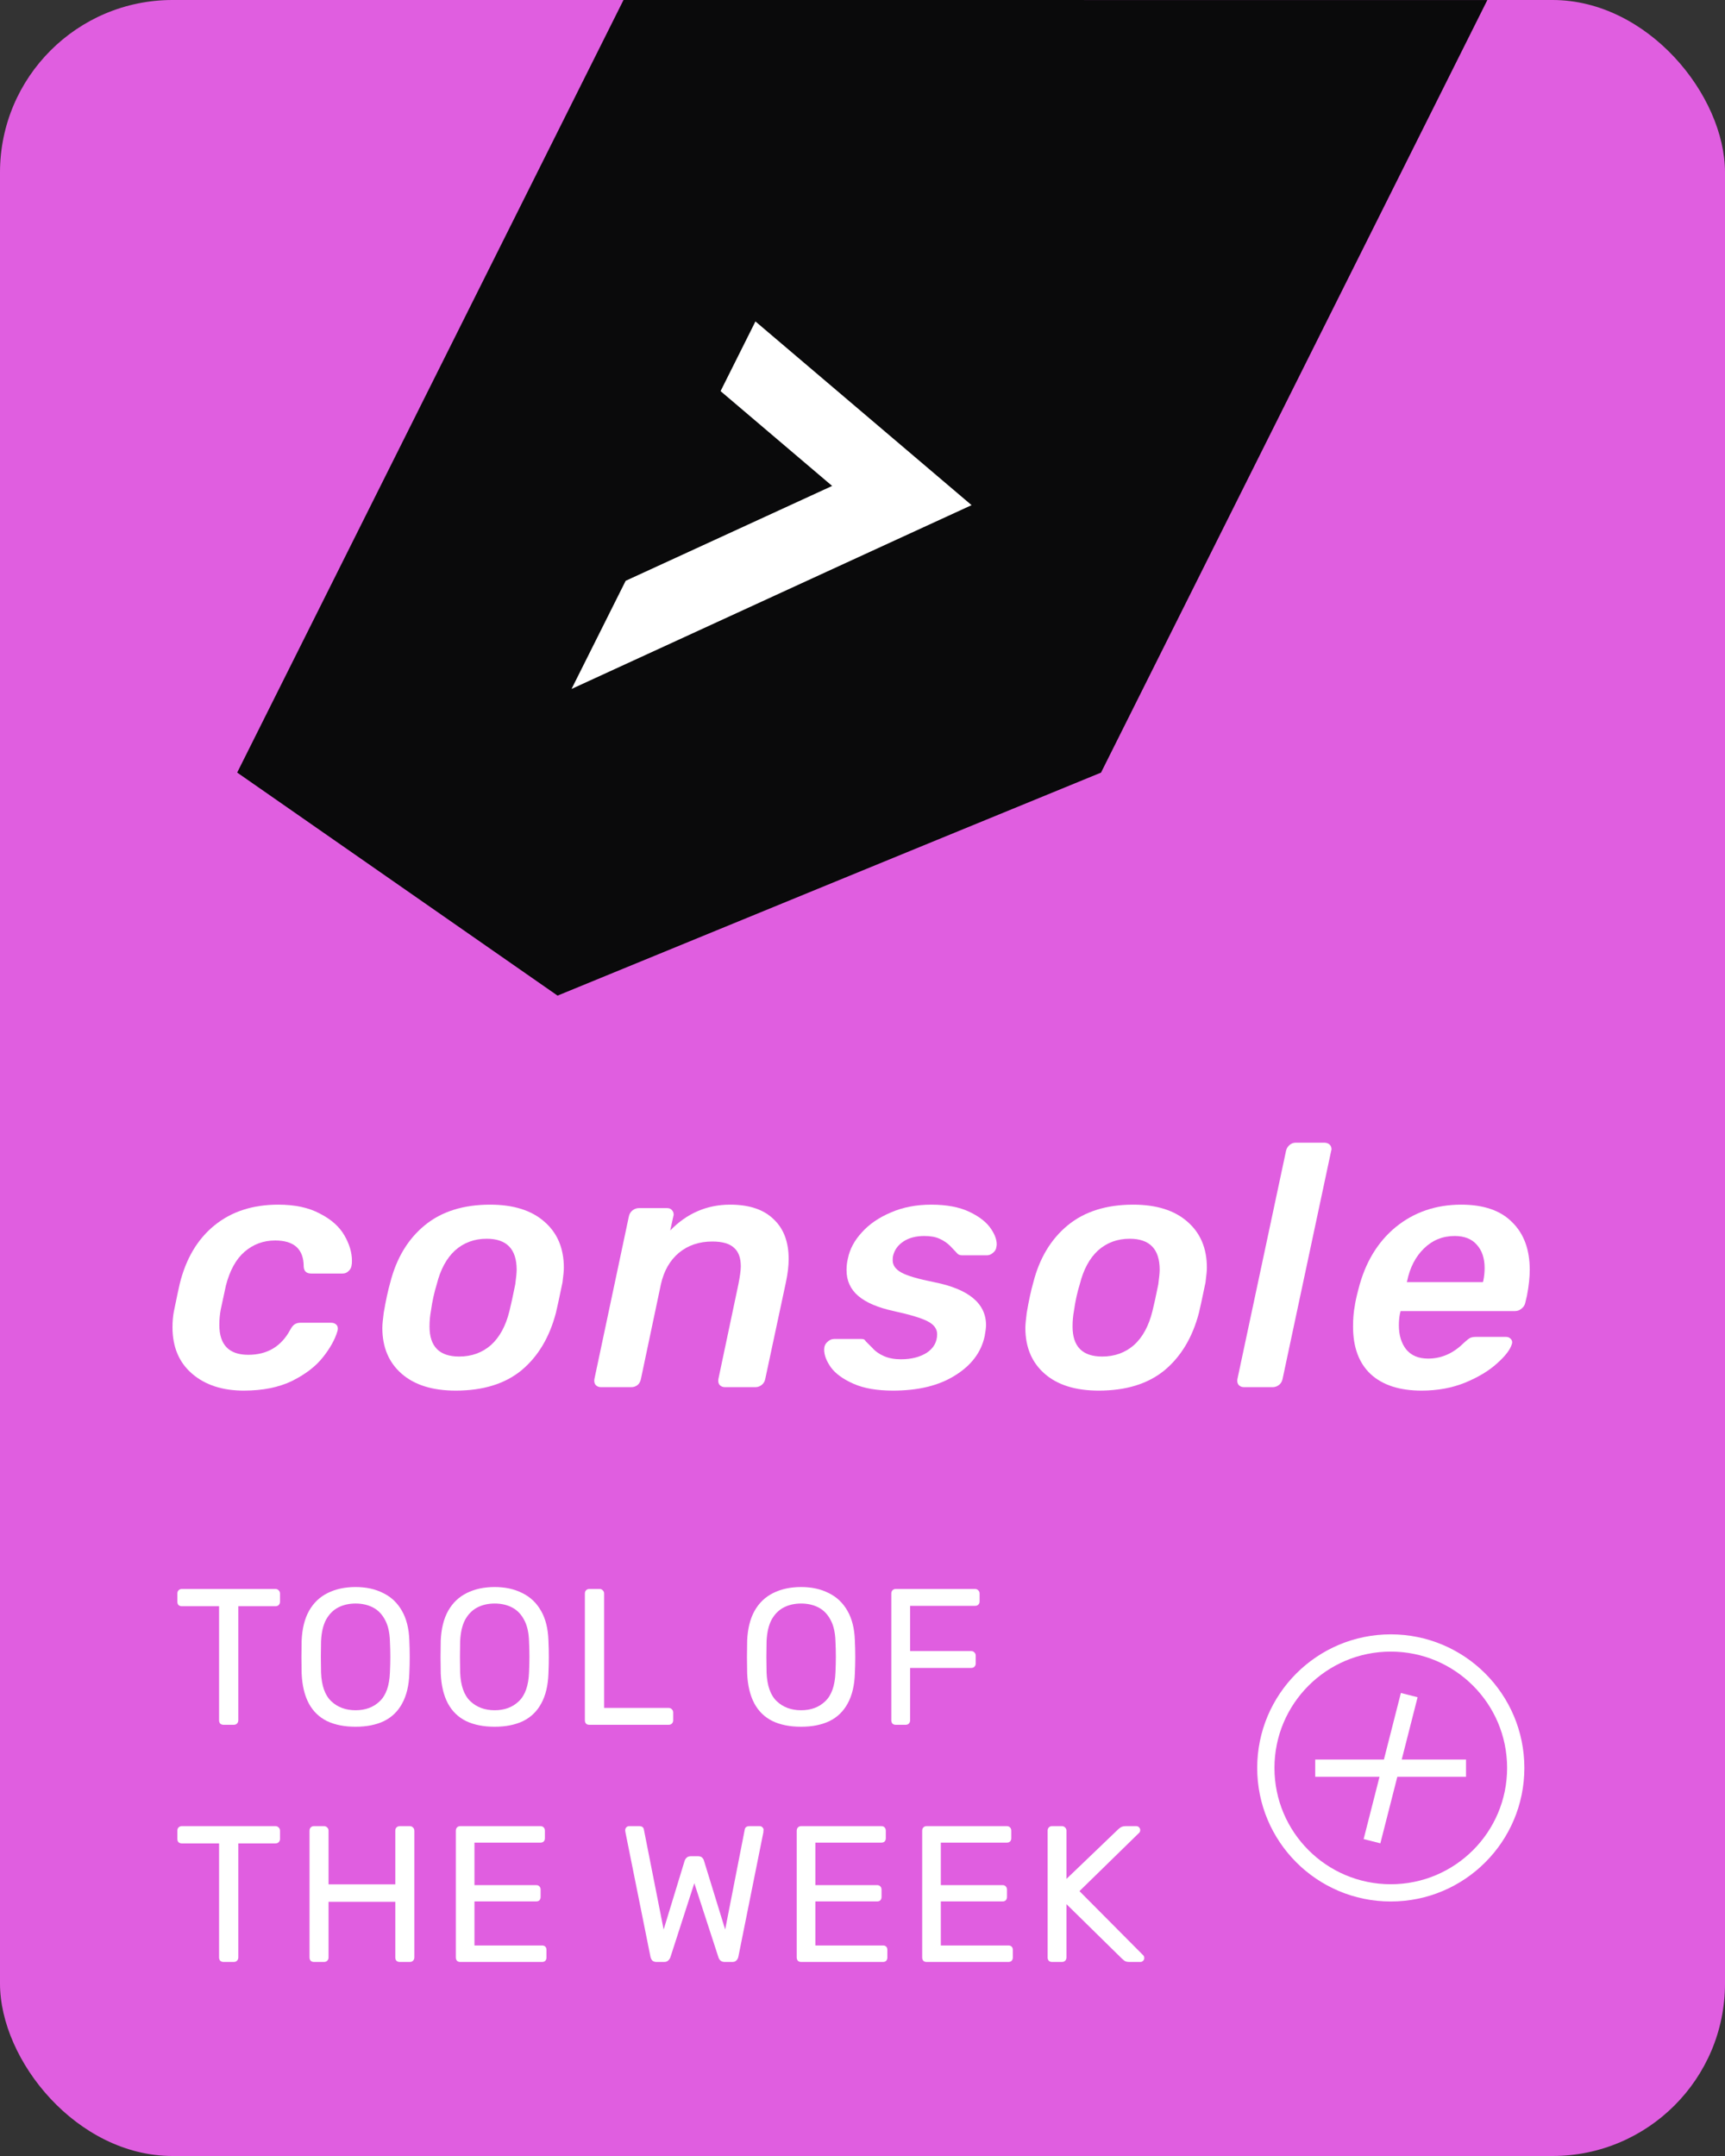 <svg width="80" height="100" viewBox="0 0 80 100" fill="none" xmlns="http://www.w3.org/2000/svg">
<rect x="0" y="0" width="80" height="100" fill="#333333" stroke="none"/>
<rect width="80" height="100" rx="8" fill="#E05EE0"/>
<path d="M68.978 0.002L51.062 35.835L25.857 46.179L11 35.833L28.916 0L68.978 0.002Z" fill="#0A0A0B"/>
<path d="M29.016 26.939L38.592 22.539L33.418 18.141L35.035 14.909L45.059 23.43L26.506 31.955L29.016 26.939Z" fill="white"/>
<path d="M11.306 64.5C10.316 64.5 9.517 64.239 8.91 63.717C8.303 63.196 8 62.477 8 61.561C8 61.295 8.021 61.05 8.064 60.826C8.213 60.102 8.303 59.676 8.335 59.549C8.623 58.377 9.161 57.472 9.949 56.833C10.737 56.194 11.722 55.875 12.903 55.875C13.681 55.875 14.325 56.013 14.836 56.29C15.358 56.556 15.736 56.892 15.97 57.297C16.204 57.701 16.322 58.095 16.322 58.478C16.322 58.574 16.316 58.644 16.306 58.686C16.295 58.793 16.247 58.883 16.162 58.958C16.087 59.032 15.997 59.069 15.89 59.069H14.437C14.213 59.069 14.096 58.963 14.085 58.75C14.085 57.941 13.643 57.536 12.76 57.536C12.217 57.536 11.743 57.712 11.338 58.063C10.944 58.404 10.657 58.926 10.476 59.629L10.236 60.746C10.194 60.97 10.172 61.204 10.172 61.449C10.172 62.376 10.619 62.839 11.514 62.839C12.398 62.839 13.047 62.45 13.463 61.673C13.526 61.556 13.59 61.476 13.654 61.433C13.729 61.38 13.819 61.353 13.926 61.353H15.363C15.47 61.353 15.555 61.391 15.619 61.465C15.651 61.508 15.667 61.561 15.667 61.625C15.667 61.657 15.661 61.694 15.651 61.737C15.534 62.131 15.305 62.541 14.964 62.967C14.634 63.382 14.16 63.744 13.542 64.053C12.925 64.351 12.179 64.5 11.306 64.5Z" fill="white"/>
<path d="M21.134 64.5C20.059 64.5 19.223 64.239 18.627 63.717C18.03 63.196 17.732 62.487 17.732 61.593C17.732 61.444 17.753 61.21 17.796 60.89C17.892 60.326 17.993 59.857 18.099 59.485C18.387 58.356 18.919 57.472 19.697 56.833C20.474 56.194 21.486 55.875 22.731 55.875C23.807 55.875 24.643 56.136 25.239 56.658C25.846 57.179 26.149 57.893 26.149 58.798C26.149 58.936 26.128 59.165 26.086 59.485C25.926 60.251 25.825 60.72 25.782 60.89C25.484 62.03 24.951 62.919 24.185 63.558C23.418 64.186 22.401 64.5 21.134 64.5ZM21.294 62.919C21.869 62.919 22.359 62.743 22.763 62.392C23.168 62.03 23.456 61.502 23.626 60.81C23.7 60.512 23.791 60.097 23.897 59.565C23.94 59.245 23.961 59.022 23.961 58.894C23.961 57.935 23.498 57.456 22.572 57.456C21.997 57.456 21.507 57.637 21.102 57.999C20.708 58.361 20.426 58.883 20.256 59.565C20.139 59.937 20.048 60.352 19.984 60.81C19.942 61.034 19.92 61.274 19.92 61.529C19.92 62.456 20.378 62.919 21.294 62.919Z" fill="white"/>
<path d="M27.872 64.34C27.765 64.34 27.68 64.303 27.616 64.228C27.563 64.154 27.547 64.063 27.568 63.957L29.165 56.418C29.187 56.312 29.24 56.221 29.325 56.147C29.421 56.072 29.522 56.035 29.628 56.035H30.938C31.045 56.035 31.125 56.072 31.178 56.147C31.22 56.2 31.242 56.264 31.242 56.338C31.242 56.359 31.236 56.386 31.226 56.418L31.082 57.073C31.859 56.274 32.786 55.875 33.861 55.875C34.745 55.875 35.416 56.099 35.874 56.546C36.342 56.982 36.576 57.6 36.576 58.399C36.576 58.707 36.534 59.064 36.449 59.469L35.49 63.957C35.469 64.074 35.41 64.17 35.315 64.244C35.229 64.308 35.134 64.34 35.027 64.34H33.622C33.515 64.34 33.43 64.303 33.366 64.228C33.313 64.154 33.297 64.063 33.318 63.957L34.245 59.565C34.319 59.192 34.356 58.915 34.356 58.734C34.356 58.34 34.25 58.053 34.037 57.871C33.834 57.68 33.499 57.584 33.031 57.584C32.424 57.584 31.907 57.76 31.481 58.111C31.066 58.462 30.789 58.947 30.651 59.565L29.724 63.957C29.703 64.074 29.65 64.17 29.565 64.244C29.479 64.308 29.384 64.34 29.277 64.34H27.872Z" fill="white"/>
<path d="M41.416 64.5C40.671 64.5 40.059 64.394 39.58 64.181C39.1 63.968 38.754 63.717 38.541 63.43C38.328 63.132 38.222 62.855 38.222 62.599C38.222 62.45 38.27 62.333 38.366 62.248C38.462 62.152 38.568 62.104 38.685 62.104H39.947C39.989 62.104 40.027 62.109 40.059 62.12C40.091 62.131 40.123 62.163 40.155 62.216C40.187 62.248 40.282 62.344 40.442 62.504C40.591 62.674 40.778 62.807 41.001 62.903C41.225 62.999 41.486 63.047 41.784 63.047C42.263 63.047 42.662 62.945 42.982 62.743C43.301 62.53 43.461 62.243 43.461 61.881C43.461 61.636 43.317 61.439 43.03 61.29C42.753 61.141 42.226 60.981 41.448 60.81C40.714 60.651 40.165 60.416 39.803 60.108C39.441 59.799 39.26 59.4 39.26 58.91C39.26 58.718 39.281 58.537 39.324 58.367C39.409 57.941 39.622 57.541 39.963 57.169C40.304 56.785 40.751 56.477 41.305 56.242C41.858 55.998 42.486 55.875 43.189 55.875C43.903 55.875 44.494 55.987 44.962 56.21C45.431 56.434 45.766 56.7 45.968 57.009C46.139 57.265 46.224 57.499 46.224 57.712C46.224 57.754 46.219 57.797 46.208 57.84C46.197 57.946 46.144 58.037 46.048 58.111C45.963 58.186 45.873 58.223 45.777 58.223H44.611C44.504 58.223 44.425 58.186 44.371 58.111C44.307 58.047 44.206 57.941 44.068 57.792C43.929 57.653 43.764 57.541 43.573 57.456C43.392 57.371 43.157 57.328 42.87 57.328C42.476 57.328 42.151 57.414 41.896 57.584C41.64 57.754 41.48 57.978 41.416 58.255C41.406 58.297 41.4 58.367 41.4 58.462C41.4 58.686 41.533 58.873 41.8 59.022C42.066 59.171 42.572 59.32 43.317 59.469C44.925 59.788 45.729 60.454 45.729 61.465C45.729 61.572 45.708 61.742 45.665 61.976C45.505 62.722 45.047 63.329 44.291 63.797C43.546 64.266 42.588 64.5 41.416 64.5Z" fill="white"/>
<path d="M50.955 64.5C49.88 64.5 49.044 64.239 48.448 63.717C47.852 63.196 47.553 62.487 47.553 61.593C47.553 61.444 47.575 61.21 47.617 60.89C47.713 60.326 47.814 59.857 47.921 59.485C48.208 58.356 48.741 57.472 49.518 56.833C50.295 56.194 51.307 55.875 52.553 55.875C53.628 55.875 54.464 56.136 55.06 56.658C55.667 57.179 55.971 57.893 55.971 58.798C55.971 58.936 55.949 59.165 55.907 59.485C55.747 60.251 55.646 60.72 55.603 60.89C55.305 62.03 54.773 62.919 54.006 63.558C53.239 64.186 52.223 64.5 50.955 64.5ZM51.115 62.919C51.69 62.919 52.18 62.743 52.585 62.392C52.989 62.03 53.277 61.502 53.447 60.81C53.522 60.512 53.612 60.097 53.719 59.565C53.761 59.245 53.782 59.022 53.782 58.894C53.782 57.935 53.319 57.456 52.393 57.456C51.818 57.456 51.328 57.637 50.923 57.999C50.529 58.361 50.247 58.883 50.077 59.565C49.96 59.937 49.869 60.352 49.805 60.81C49.763 61.034 49.742 61.274 49.742 61.529C49.742 62.456 50.199 62.919 51.115 62.919Z" fill="white"/>
<path d="M57.693 64.34C57.586 64.34 57.501 64.303 57.437 64.228C57.384 64.154 57.368 64.063 57.389 63.957L59.641 53.383C59.663 53.277 59.716 53.186 59.801 53.112C59.886 53.037 59.982 53 60.089 53H61.414C61.532 53 61.622 53.037 61.686 53.112C61.728 53.165 61.75 53.229 61.75 53.303C61.75 53.325 61.745 53.351 61.734 53.383L59.482 63.957C59.46 64.074 59.402 64.17 59.306 64.244C59.221 64.308 59.125 64.34 59.019 64.34H57.693Z" fill="white"/>
<path d="M65.929 64.5C64.907 64.5 64.119 64.244 63.565 63.733C63.022 63.222 62.75 62.487 62.75 61.529C62.75 61.167 62.777 60.848 62.83 60.571C62.852 60.401 62.91 60.134 63.006 59.772C63.315 58.558 63.89 57.605 64.731 56.913C65.583 56.221 66.594 55.875 67.766 55.875C68.809 55.875 69.597 56.147 70.13 56.69C70.673 57.222 70.944 57.957 70.944 58.894C70.944 59.245 70.902 59.644 70.816 60.092L70.737 60.427C70.715 60.534 70.657 60.624 70.561 60.699C70.476 60.773 70.374 60.81 70.257 60.81H64.955L64.923 60.938C64.891 61.109 64.875 61.284 64.875 61.465C64.875 61.923 64.987 62.296 65.21 62.583C65.444 62.871 65.785 63.015 66.232 63.015C66.85 63.015 67.404 62.77 67.894 62.28C68.021 62.163 68.117 62.088 68.181 62.056C68.245 62.024 68.335 62.008 68.453 62.008H69.842C69.938 62.008 70.013 62.04 70.066 62.104C70.108 62.147 70.13 62.2 70.13 62.264C70.13 62.285 70.124 62.312 70.114 62.344C70.039 62.599 69.81 62.898 69.427 63.238C69.054 63.579 68.559 63.877 67.941 64.133C67.334 64.377 66.664 64.5 65.929 64.5ZM68.772 59.469L68.788 59.421C68.831 59.218 68.852 59.016 68.852 58.814C68.852 58.356 68.729 57.994 68.484 57.728C68.25 57.462 67.909 57.328 67.462 57.328C66.909 57.328 66.435 57.52 66.041 57.904C65.647 58.287 65.386 58.793 65.258 59.421L65.242 59.469H68.772Z" fill="white"/>
<path d="M10.367 80C10.307 80 10.256 79.982 10.214 79.946C10.178 79.904 10.16 79.853 10.16 79.793V74.501H8.432C8.372 74.501 8.321 74.483 8.279 74.447C8.243 74.405 8.225 74.354 8.225 74.294V73.916C8.225 73.85 8.243 73.799 8.279 73.763C8.321 73.721 8.372 73.7 8.432 73.7H12.77C12.836 73.7 12.887 73.721 12.923 73.763C12.965 73.799 12.986 73.85 12.986 73.916V74.294C12.986 74.354 12.965 74.405 12.923 74.447C12.887 74.483 12.836 74.501 12.77 74.501H11.051V79.793C11.051 79.853 11.03 79.904 10.988 79.946C10.952 79.982 10.901 80 10.835 80H10.367ZM16.491 80.09C15.975 80.09 15.534 80.003 15.168 79.829C14.802 79.649 14.52 79.376 14.322 79.01C14.124 78.638 14.013 78.173 13.989 77.615C13.983 77.351 13.98 77.099 13.98 76.859C13.98 76.613 13.983 76.358 13.989 76.094C14.013 75.542 14.127 75.083 14.331 74.717C14.541 74.345 14.829 74.069 15.195 73.889C15.567 73.703 15.999 73.61 16.491 73.61C16.977 73.61 17.403 73.703 17.769 73.889C18.141 74.069 18.432 74.345 18.642 74.717C18.852 75.083 18.966 75.542 18.984 76.094C18.996 76.358 19.002 76.613 19.002 76.859C19.002 77.099 18.996 77.351 18.984 77.615C18.966 78.173 18.855 78.638 18.651 79.01C18.453 79.376 18.171 79.649 17.805 79.829C17.439 80.003 17.001 80.09 16.491 80.09ZM16.491 79.325C16.947 79.325 17.319 79.187 17.607 78.911C17.901 78.635 18.06 78.188 18.084 77.57C18.096 77.3 18.102 77.06 18.102 76.85C18.102 76.634 18.096 76.394 18.084 76.13C18.072 75.716 17.994 75.38 17.85 75.122C17.712 74.864 17.526 74.675 17.292 74.555C17.058 74.435 16.791 74.375 16.491 74.375C16.191 74.375 15.924 74.435 15.69 74.555C15.456 74.675 15.267 74.864 15.123 75.122C14.985 75.38 14.907 75.716 14.889 76.13C14.883 76.394 14.88 76.634 14.88 76.85C14.88 77.06 14.883 77.3 14.889 77.57C14.913 78.188 15.072 78.635 15.366 78.911C15.66 79.187 16.035 79.325 16.491 79.325ZM22.942 80.09C22.426 80.09 21.985 80.003 21.619 79.829C21.253 79.649 20.971 79.376 20.773 79.01C20.575 78.638 20.464 78.173 20.44 77.615C20.434 77.351 20.431 77.099 20.431 76.859C20.431 76.613 20.434 76.358 20.44 76.094C20.464 75.542 20.578 75.083 20.782 74.717C20.992 74.345 21.28 74.069 21.646 73.889C22.018 73.703 22.45 73.61 22.942 73.61C23.428 73.61 23.854 73.703 24.22 73.889C24.592 74.069 24.883 74.345 25.093 74.717C25.303 75.083 25.417 75.542 25.435 76.094C25.447 76.358 25.453 76.613 25.453 76.859C25.453 77.099 25.447 77.351 25.435 77.615C25.417 78.173 25.306 78.638 25.102 79.01C24.904 79.376 24.622 79.649 24.256 79.829C23.89 80.003 23.452 80.09 22.942 80.09ZM22.942 79.325C23.398 79.325 23.77 79.187 24.058 78.911C24.352 78.635 24.511 78.188 24.535 77.57C24.547 77.3 24.553 77.06 24.553 76.85C24.553 76.634 24.547 76.394 24.535 76.13C24.523 75.716 24.445 75.38 24.301 75.122C24.163 74.864 23.977 74.675 23.743 74.555C23.509 74.435 23.242 74.375 22.942 74.375C22.642 74.375 22.375 74.435 22.141 74.555C21.907 74.675 21.718 74.864 21.574 75.122C21.436 75.38 21.358 75.716 21.34 76.13C21.334 76.394 21.331 76.634 21.331 76.85C21.331 77.06 21.334 77.3 21.34 77.57C21.364 78.188 21.523 78.635 21.817 78.911C22.111 79.187 22.486 79.325 22.942 79.325ZM27.332 80C27.266 80 27.215 79.982 27.179 79.946C27.143 79.904 27.125 79.853 27.125 79.793V73.907C27.125 73.847 27.143 73.799 27.179 73.763C27.215 73.721 27.266 73.7 27.332 73.7H27.809C27.869 73.7 27.917 73.721 27.953 73.763C27.995 73.799 28.016 73.847 28.016 73.907V79.217H31.004C31.07 79.217 31.121 79.238 31.157 79.28C31.199 79.316 31.22 79.367 31.22 79.433V79.793C31.22 79.853 31.199 79.904 31.157 79.946C31.121 79.982 31.07 80 31.004 80H27.332ZM37.153 80.09C36.637 80.09 36.196 80.003 35.83 79.829C35.464 79.649 35.182 79.376 34.984 79.01C34.786 78.638 34.675 78.173 34.651 77.615C34.645 77.351 34.642 77.099 34.642 76.859C34.642 76.613 34.645 76.358 34.651 76.094C34.675 75.542 34.789 75.083 34.993 74.717C35.203 74.345 35.491 74.069 35.857 73.889C36.229 73.703 36.661 73.61 37.153 73.61C37.639 73.61 38.065 73.703 38.431 73.889C38.803 74.069 39.094 74.345 39.304 74.717C39.514 75.083 39.628 75.542 39.646 76.094C39.658 76.358 39.664 76.613 39.664 76.859C39.664 77.099 39.658 77.351 39.646 77.615C39.628 78.173 39.517 78.638 39.313 79.01C39.115 79.376 38.833 79.649 38.467 79.829C38.101 80.003 37.663 80.09 37.153 80.09ZM37.153 79.325C37.609 79.325 37.981 79.187 38.269 78.911C38.563 78.635 38.722 78.188 38.746 77.57C38.758 77.3 38.764 77.06 38.764 76.85C38.764 76.634 38.758 76.394 38.746 76.13C38.734 75.716 38.656 75.38 38.512 75.122C38.374 74.864 38.188 74.675 37.954 74.555C37.72 74.435 37.453 74.375 37.153 74.375C36.853 74.375 36.586 74.435 36.352 74.555C36.118 74.675 35.929 74.864 35.785 75.122C35.647 75.38 35.569 75.716 35.551 76.13C35.545 76.394 35.542 76.634 35.542 76.85C35.542 77.06 35.545 77.3 35.551 77.57C35.575 78.188 35.734 78.635 36.028 78.911C36.322 79.187 36.697 79.325 37.153 79.325ZM41.543 80C41.477 80 41.426 79.982 41.39 79.946C41.354 79.904 41.336 79.853 41.336 79.793V73.916C41.336 73.85 41.354 73.799 41.39 73.763C41.426 73.721 41.477 73.7 41.543 73.7H45.215C45.281 73.7 45.332 73.721 45.368 73.763C45.41 73.799 45.431 73.85 45.431 73.916V74.276C45.431 74.342 45.41 74.393 45.368 74.429C45.332 74.465 45.281 74.483 45.215 74.483H42.209V76.58H45.035C45.101 76.58 45.152 76.601 45.188 76.643C45.23 76.679 45.251 76.73 45.251 76.796V77.156C45.251 77.216 45.23 77.267 45.188 77.309C45.152 77.345 45.101 77.363 45.035 77.363H42.209V79.793C42.209 79.853 42.188 79.904 42.146 79.946C42.11 79.982 42.059 80 41.993 80H41.543ZM10.367 91C10.307 91 10.256 90.982 10.214 90.946C10.178 90.904 10.16 90.853 10.16 90.793V85.501H8.432C8.372 85.501 8.321 85.483 8.279 85.447C8.243 85.405 8.225 85.354 8.225 85.294V84.916C8.225 84.85 8.243 84.799 8.279 84.763C8.321 84.721 8.372 84.7 8.432 84.7H12.77C12.836 84.7 12.887 84.721 12.923 84.763C12.965 84.799 12.986 84.85 12.986 84.916V85.294C12.986 85.354 12.965 85.405 12.923 85.447C12.887 85.483 12.836 85.501 12.77 85.501H11.051V90.793C11.051 90.853 11.03 90.904 10.988 90.946C10.952 90.982 10.901 91 10.835 91H10.367ZM14.562 91C14.496 91 14.445 90.982 14.409 90.946C14.373 90.904 14.355 90.853 14.355 90.793V84.916C14.355 84.85 14.373 84.799 14.409 84.763C14.445 84.721 14.496 84.7 14.562 84.7H15.021C15.087 84.7 15.138 84.721 15.174 84.763C15.216 84.799 15.237 84.85 15.237 84.916V87.4H18.333V84.916C18.333 84.85 18.351 84.799 18.387 84.763C18.429 84.721 18.48 84.7 18.54 84.7H18.999C19.065 84.7 19.116 84.721 19.152 84.763C19.194 84.799 19.215 84.85 19.215 84.916V90.793C19.215 90.853 19.194 90.904 19.152 90.946C19.116 90.982 19.065 91 18.999 91H18.54C18.48 91 18.429 90.982 18.387 90.946C18.351 90.904 18.333 90.853 18.333 90.793V88.21H15.237V90.793C15.237 90.853 15.216 90.904 15.174 90.946C15.138 90.982 15.087 91 15.021 91H14.562ZM21.347 91C21.281 91 21.23 90.982 21.194 90.946C21.158 90.904 21.14 90.853 21.14 90.793V84.916C21.14 84.85 21.158 84.799 21.194 84.763C21.23 84.721 21.281 84.7 21.347 84.7H25.064C25.13 84.7 25.181 84.721 25.217 84.763C25.253 84.799 25.271 84.85 25.271 84.916V85.258C25.271 85.324 25.253 85.375 25.217 85.411C25.181 85.447 25.13 85.465 25.064 85.465H22.004V87.436H24.866C24.932 87.436 24.983 87.457 25.019 87.499C25.055 87.535 25.073 87.586 25.073 87.652V87.985C25.073 88.045 25.055 88.096 25.019 88.138C24.983 88.174 24.932 88.192 24.866 88.192H22.004V90.235H25.136C25.202 90.235 25.253 90.253 25.289 90.289C25.325 90.325 25.343 90.376 25.343 90.442V90.793C25.343 90.853 25.325 90.904 25.289 90.946C25.253 90.982 25.202 91 25.136 91H21.347ZM30.445 91C30.367 91 30.304 90.979 30.256 90.937C30.214 90.895 30.184 90.835 30.166 90.757L29.005 84.979C28.999 84.955 28.996 84.934 28.996 84.916C28.996 84.898 28.996 84.886 28.996 84.88C28.996 84.832 29.014 84.79 29.05 84.754C29.086 84.718 29.128 84.7 29.176 84.7H29.644C29.77 84.7 29.842 84.751 29.86 84.853L30.778 89.497L31.75 86.311C31.768 86.257 31.798 86.209 31.84 86.167C31.888 86.119 31.954 86.095 32.038 86.095H32.371C32.461 86.095 32.527 86.119 32.569 86.167C32.611 86.209 32.638 86.257 32.65 86.311L33.631 89.497L34.54 84.853C34.558 84.751 34.633 84.7 34.765 84.7H35.233C35.281 84.7 35.323 84.718 35.359 84.754C35.395 84.79 35.413 84.832 35.413 84.88C35.413 84.886 35.41 84.898 35.404 84.916C35.404 84.934 35.404 84.955 35.404 84.979L34.243 90.757C34.225 90.835 34.192 90.895 34.144 90.937C34.102 90.979 34.042 91 33.964 91H33.613C33.529 91 33.463 90.979 33.415 90.937C33.367 90.895 33.334 90.841 33.316 90.775L32.2 87.346L31.093 90.775C31.069 90.841 31.033 90.895 30.985 90.937C30.943 90.979 30.88 91 30.796 91H30.445ZM37.157 91C37.091 91 37.04 90.982 37.004 90.946C36.968 90.904 36.95 90.853 36.95 90.793V84.916C36.95 84.85 36.968 84.799 37.004 84.763C37.04 84.721 37.091 84.7 37.157 84.7H40.874C40.94 84.7 40.991 84.721 41.027 84.763C41.063 84.799 41.081 84.85 41.081 84.916V85.258C41.081 85.324 41.063 85.375 41.027 85.411C40.991 85.447 40.94 85.465 40.874 85.465H37.814V87.436H40.676C40.742 87.436 40.793 87.457 40.829 87.499C40.865 87.535 40.883 87.586 40.883 87.652V87.985C40.883 88.045 40.865 88.096 40.829 88.138C40.793 88.174 40.742 88.192 40.676 88.192H37.814V90.235H40.946C41.012 90.235 41.063 90.253 41.099 90.289C41.135 90.325 41.153 90.376 41.153 90.442V90.793C41.153 90.853 41.135 90.904 41.099 90.946C41.063 90.982 41.012 91 40.946 91H37.157ZM42.975 91C42.909 91 42.858 90.982 42.822 90.946C42.786 90.904 42.768 90.853 42.768 90.793V84.916C42.768 84.85 42.786 84.799 42.822 84.763C42.858 84.721 42.909 84.7 42.975 84.7H46.692C46.758 84.7 46.809 84.721 46.845 84.763C46.881 84.799 46.899 84.85 46.899 84.916V85.258C46.899 85.324 46.881 85.375 46.845 85.411C46.809 85.447 46.758 85.465 46.692 85.465H43.632V87.436H46.494C46.56 87.436 46.611 87.457 46.647 87.499C46.683 87.535 46.701 87.586 46.701 87.652V87.985C46.701 88.045 46.683 88.096 46.647 88.138C46.611 88.174 46.56 88.192 46.494 88.192H43.632V90.235H46.764C46.83 90.235 46.881 90.253 46.917 90.289C46.953 90.325 46.971 90.376 46.971 90.442V90.793C46.971 90.853 46.953 90.904 46.917 90.946C46.881 90.982 46.83 91 46.764 91H42.975ZM48.793 91C48.727 91 48.676 90.982 48.64 90.946C48.604 90.904 48.586 90.853 48.586 90.793V84.916C48.586 84.85 48.604 84.799 48.64 84.763C48.676 84.721 48.727 84.7 48.793 84.7H49.243C49.309 84.7 49.36 84.721 49.396 84.763C49.438 84.799 49.459 84.85 49.459 84.916V87.148L51.862 84.844C51.886 84.82 51.925 84.79 51.979 84.754C52.039 84.718 52.117 84.7 52.213 84.7H52.699C52.747 84.7 52.789 84.718 52.825 84.754C52.861 84.79 52.879 84.832 52.879 84.88C52.879 84.928 52.867 84.967 52.843 84.997L50.062 87.715L53.023 90.694C53.053 90.73 53.068 90.772 53.068 90.82C53.068 90.868 53.05 90.91 53.014 90.946C52.978 90.982 52.936 91 52.888 91H52.384C52.282 91 52.204 90.982 52.15 90.946C52.096 90.904 52.057 90.871 52.033 90.847L49.459 88.318V90.793C49.459 90.853 49.438 90.904 49.396 90.946C49.36 90.982 49.309 91 49.243 91H48.793Z" fill="white"/>
<g clip-path="url(#clip0_1032:28184)">
<circle cx="64.5" cy="82" r="5.795" stroke="white" stroke-width="0.8"/>
<path d="M65.356 78.623L63.629 85.399" stroke="white" stroke-width="0.8"/>
<path d="M67.989 82.011L60.996 82.011" stroke="white" stroke-width="0.8"/>
</g>
<defs>
<clipPath id="clip0_1032:28184">
<rect width="13" height="13" fill="white" transform="translate(58 75.5)"/>
</clipPath>
</defs>
</svg>

